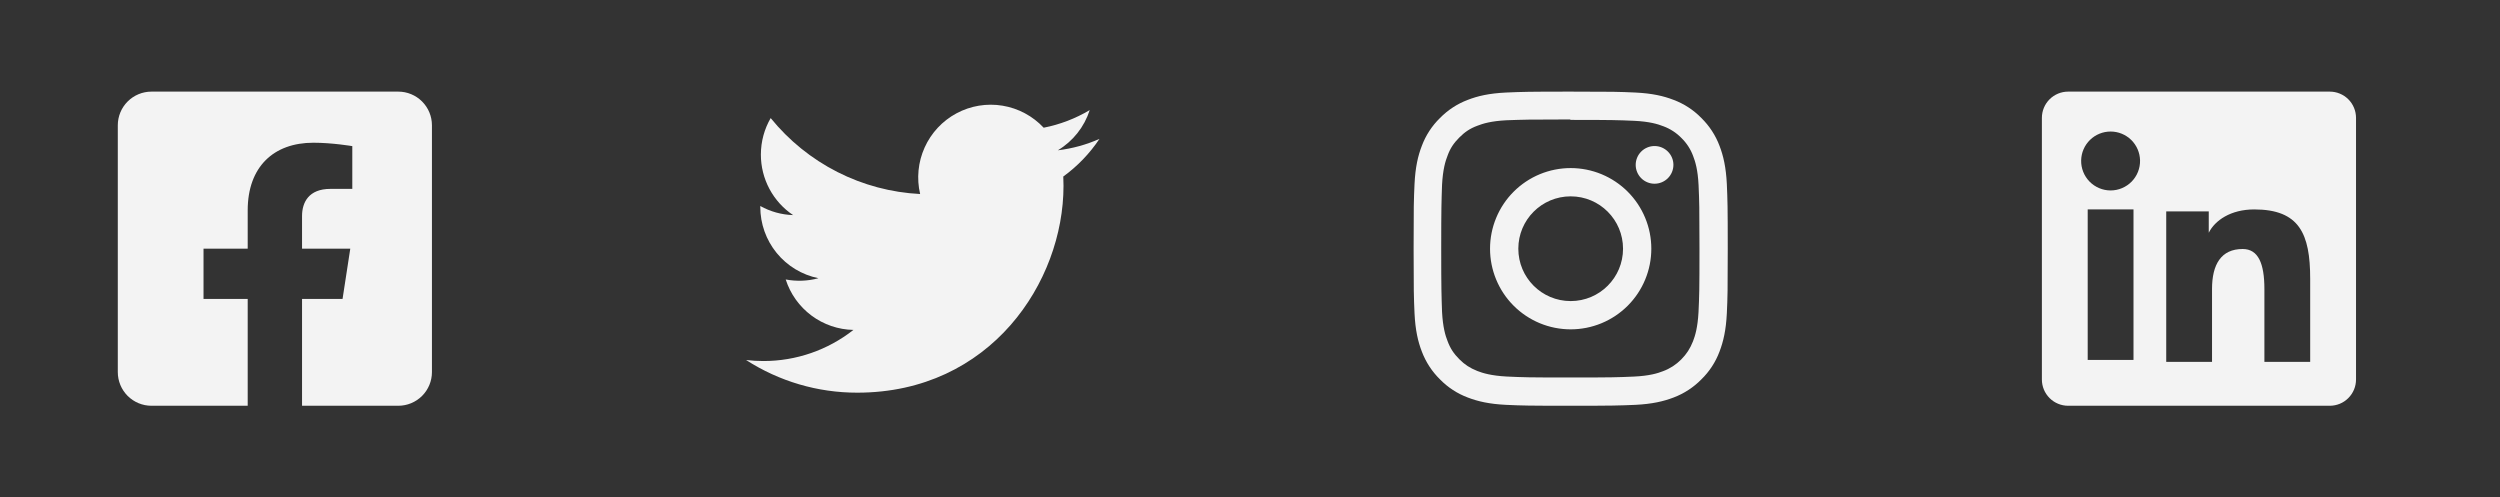 <svg width="191" height="38" viewBox="0 0 191 38" fill="none" xmlns="http://www.w3.org/2000/svg">
<rect x="0" y="0" width="191" height="38" fill="#333333" stroke="none"/>
<g id="social media links">
<path id="insta icon" d="M120 7C116.738 7 116.331 7.016 115.055 7.07C113.773 7.133 112.906 7.332 112.141 7.629C111.34 7.931 110.615 8.404 110.016 9.015C109.402 9.613 108.929 10.339 108.629 11.14C108.332 11.906 108.133 12.773 108.07 14.055C108.012 15.332 108 15.738 108 19C108 22.262 108.016 22.669 108.07 23.945C108.133 25.224 108.332 26.094 108.629 26.86C108.931 27.66 109.404 28.385 110.016 28.985C110.613 29.598 111.339 30.071 112.141 30.371C112.906 30.665 113.776 30.867 115.055 30.93C116.332 30.988 116.738 31 120 31C123.262 31 123.669 30.984 124.945 30.93C126.224 30.867 127.094 30.664 127.859 30.371C128.66 30.069 129.385 29.596 129.984 28.985C130.598 28.387 131.072 27.662 131.371 26.86C131.665 26.094 131.867 25.224 131.93 23.945C131.988 22.668 132 22.262 132 19C132 15.738 131.984 15.331 131.93 14.055C131.867 12.777 131.664 11.901 131.371 11.14C131.069 10.34 130.596 9.615 129.984 9.015C129.387 8.402 128.662 7.928 127.859 7.629C127.094 7.332 126.224 7.133 124.945 7.07C123.668 7.012 123.262 7 120 7ZM120 9.16C123.204 9.16 123.586 9.176 124.852 9.23C126.02 9.285 126.656 9.48 127.079 9.645C127.601 9.838 128.073 10.144 128.462 10.543C128.86 10.93 129.165 11.401 129.356 11.922C129.521 12.344 129.716 12.98 129.771 14.148C129.825 15.415 129.84 15.798 129.84 19.001C129.84 22.204 129.825 22.587 129.766 23.853C129.703 25.021 129.508 25.657 129.344 26.079C129.117 26.643 128.863 27.037 128.445 27.463C128.055 27.858 127.582 28.164 127.061 28.357C126.644 28.522 125.999 28.717 124.827 28.771C123.554 28.826 123.179 28.841 119.967 28.841C116.755 28.841 116.381 28.826 115.106 28.767C113.938 28.704 113.294 28.509 112.872 28.345C112.302 28.117 111.911 27.864 111.492 27.445C111.07 27.023 110.802 26.621 110.595 26.062C110.427 25.645 110.235 25 110.172 23.828C110.13 22.57 110.109 22.18 110.109 18.983C110.109 15.787 110.13 15.397 110.172 14.123C110.235 12.95 110.427 12.307 110.595 11.888C110.802 11.318 111.071 10.928 111.492 10.505C111.91 10.087 112.302 9.817 112.872 9.606C113.294 9.442 113.923 9.247 115.095 9.188C116.368 9.142 116.743 9.126 119.95 9.126L120 9.16ZM120 12.841C119.191 12.841 118.39 13 117.642 13.309C116.895 13.619 116.215 14.073 115.643 14.645C115.071 15.217 114.617 15.896 114.308 16.644C113.998 17.391 113.839 18.192 113.839 19.002C113.839 19.811 113.998 20.612 114.308 21.359C114.617 22.107 115.071 22.786 115.643 23.358C116.215 23.93 116.895 24.384 117.642 24.694C118.39 25.003 119.191 25.162 120 25.162C120.809 25.162 121.61 25.003 122.358 24.694C123.105 24.384 123.785 23.93 124.357 23.358C124.929 22.786 125.383 22.107 125.692 21.359C126.002 20.612 126.161 19.811 126.161 19.002C126.161 18.192 126.002 17.391 125.692 16.644C125.383 15.896 124.929 15.217 124.357 14.645C123.785 14.073 123.105 13.619 122.358 13.309C121.61 13 120.809 12.841 120 12.841ZM120 23.002C117.789 23.002 116 21.213 116 19.002C116 16.79 117.789 15.001 120 15.001C122.211 15.001 124 16.79 124 19.002C124 21.213 122.211 23.002 120 23.002ZM127.849 12.595C127.849 12.977 127.696 13.344 127.426 13.614C127.156 13.884 126.789 14.036 126.407 14.036C126.218 14.036 126.03 13.999 125.856 13.926C125.681 13.854 125.522 13.748 125.389 13.614C125.255 13.481 125.149 13.322 125.077 13.147C125.004 12.973 124.967 12.786 124.967 12.596C124.967 12.407 125.004 12.22 125.077 12.046C125.149 11.871 125.255 11.712 125.389 11.579C125.522 11.445 125.681 11.339 125.856 11.267C126.03 11.194 126.218 11.157 126.407 11.157C127.199 11.157 127.849 11.802 127.849 12.595Z" fill="#F3F3F3"/>
<path id="fb icon" d="M30.429 7H11.571C10.889 7 10.235 7.271 9.753 7.753C9.271 8.235 9 8.889 9 9.571V28.429C9 29.111 9.271 29.765 9.753 30.247C10.235 30.729 10.889 31 11.571 31H18.924V22.84H15.549V19H18.924V16.073C18.924 12.743 20.906 10.904 23.942 10.904C25.396 10.904 26.916 11.164 26.916 11.164V14.431H25.241C23.591 14.431 23.076 15.456 23.076 16.506V19H26.761L26.171 22.84H23.076V31H30.429C31.111 31 31.765 30.729 32.247 30.247C32.729 29.765 33 29.111 33 28.429V9.571C33 8.889 32.729 8.235 32.247 7.753C31.765 7.271 31.111 7 30.429 7Z" fill="#F3F3F3"/>
<path id="twitter icon" d="M84 10.61C83.007 11.051 81.941 11.349 80.819 11.483C81.976 10.789 82.842 9.697 83.254 8.411C82.167 9.058 80.978 9.513 79.737 9.757C78.903 8.865 77.798 8.273 76.593 8.074C75.389 7.875 74.153 8.08 73.077 8.658C72.001 9.235 71.145 10.152 70.643 11.267C70.14 12.382 70.019 13.632 70.298 14.823C68.095 14.712 65.941 14.138 63.974 13.139C62.006 12.139 60.271 10.736 58.88 9.021C58.404 9.843 58.131 10.797 58.131 11.812C58.13 12.726 58.355 13.627 58.785 14.433C59.215 15.239 59.836 15.927 60.595 16.434C59.715 16.406 58.855 16.168 58.086 15.739V15.811C58.086 17.093 58.528 18.336 59.338 19.328C60.148 20.32 61.276 21.001 62.529 21.255C61.713 21.477 60.858 21.509 60.028 21.351C60.381 22.454 61.07 23.419 61.998 24.11C62.926 24.801 64.047 25.184 65.203 25.205C63.24 26.749 60.817 27.587 58.322 27.583C57.88 27.583 57.439 27.557 57 27.505C59.532 29.137 62.48 30.003 65.49 30C75.681 30 81.252 21.54 81.252 14.203C81.252 13.965 81.246 13.724 81.235 13.486C82.319 12.7 83.254 11.727 83.998 10.613L84 10.61Z" fill="#F3F3F3"/>
<path id="linkedin icoon" fill-rule="evenodd" clip-rule="evenodd" d="M156 9.005C156 8.473 156.211 7.963 156.587 7.587C156.963 7.211 157.473 7 158.005 7H177.993C178.256 7 178.517 7.051 178.761 7.152C179.004 7.252 179.226 7.4 179.412 7.586C179.599 7.772 179.747 7.994 179.847 8.237C179.948 8.481 180 8.742 180 9.005V28.993C180 29.256 179.949 29.517 179.848 29.761C179.747 30.005 179.599 30.226 179.413 30.412C179.227 30.599 179.006 30.747 178.762 30.848C178.518 30.948 178.257 31 177.994 31H158.005C157.742 31 157.481 30.948 157.238 30.847C156.994 30.746 156.773 30.599 156.587 30.412C156.401 30.226 156.253 30.005 156.152 29.762C156.052 29.518 156 29.257 156 28.994V9.005ZM165.5 16.151H168.749V17.782C169.219 16.844 170.419 16 172.222 16C175.679 16 176.498 17.869 176.498 21.297V27.649H173V22.078C173 20.126 172.531 19.024 171.339 19.024C169.687 19.024 168.999 20.212 168.999 22.078V27.649H165.5V16.151ZM159.5 27.499H162.999V16H159.5V27.498V27.499ZM163.5 12.249C163.507 12.549 163.453 12.847 163.343 13.126C163.233 13.405 163.068 13.659 162.859 13.873C162.649 14.087 162.399 14.257 162.123 14.373C161.846 14.49 161.55 14.55 161.25 14.55C160.95 14.55 160.654 14.49 160.377 14.373C160.101 14.257 159.851 14.087 159.641 13.873C159.432 13.659 159.267 13.405 159.157 13.126C159.047 12.847 158.993 12.549 159 12.249C159.013 11.661 159.256 11.102 159.676 10.69C160.097 10.279 160.662 10.049 161.25 10.049C161.838 10.049 162.403 10.279 162.824 10.69C163.244 11.102 163.487 11.661 163.5 12.249Z" fill="#F3F3F3"/>
</g>
</svg>
